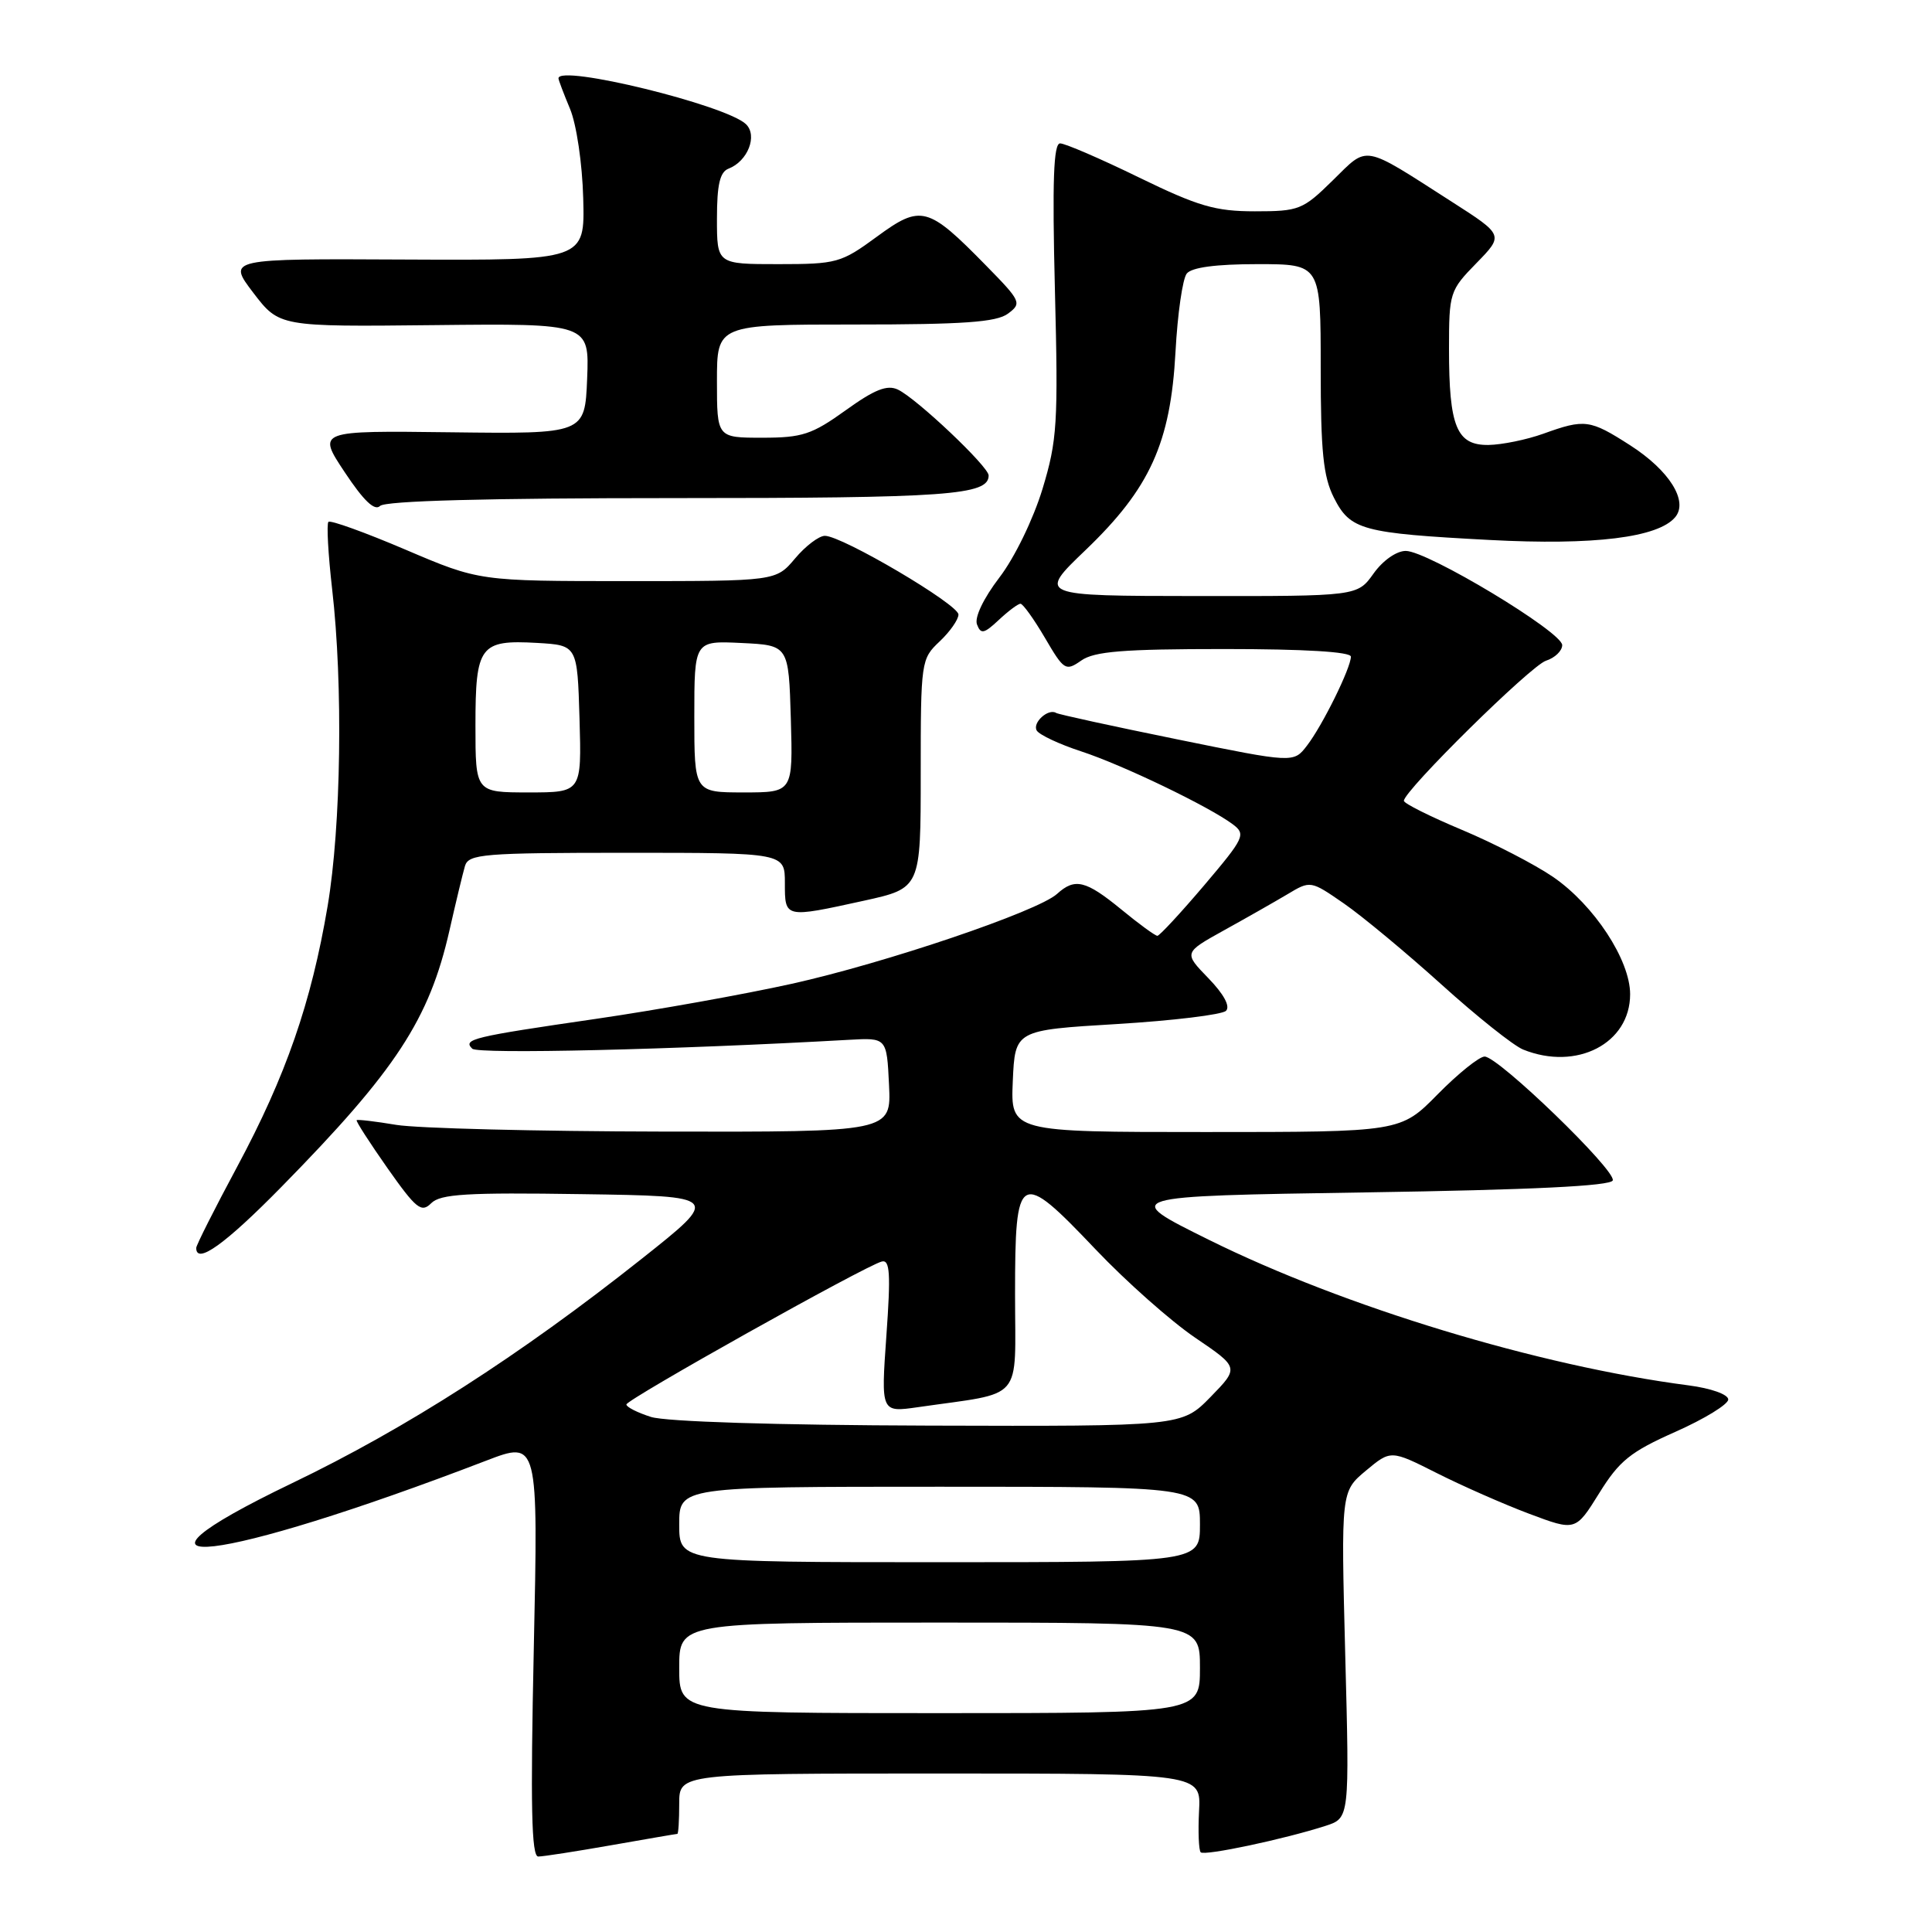 <?xml version="1.0" encoding="UTF-8" standalone="no"?>
<!DOCTYPE svg PUBLIC "-//W3C//DTD SVG 1.1//EN" "http://www.w3.org/Graphics/SVG/1.1/DTD/svg11.dtd" >
<svg xmlns="http://www.w3.org/2000/svg" xmlns:xlink="http://www.w3.org/1999/xlink" version="1.1" viewBox="0 0 256 256">
 <g >
 <path fill="currentColor"
d=" M 81.00 244.50 C 85.67 243.68 89.61 243.00 89.75 243.00 C 89.89 243.00 90.00 241.20 90.00 239.00 C 90.00 235.00 90.00 235.00 124.57 235.00 C 159.15 235.00 159.15 235.00 158.88 239.98 C 158.74 242.71 158.84 245.17 159.10 245.44 C 159.61 245.94 170.18 243.70 175.66 241.93 C 178.82 240.90 178.82 240.90 178.25 219.26 C 177.69 197.63 177.69 197.63 180.99 194.87 C 184.29 192.12 184.29 192.12 190.38 195.19 C 193.73 196.88 199.24 199.31 202.62 200.58 C 208.77 202.89 208.77 202.89 211.90 197.86 C 214.57 193.55 216.04 192.37 222.01 189.72 C 225.86 188.01 229.00 186.08 229.00 185.44 C 229.00 184.77 226.73 183.96 223.75 183.57 C 203.89 180.99 178.14 173.18 160.18 164.28 C 148.50 158.50 148.50 158.50 180.92 158.00 C 202.99 157.66 213.45 157.15 213.70 156.41 C 214.14 155.08 198.54 140.00 196.72 140.00 C 196.01 140.00 193.21 142.25 190.50 145.00 C 185.58 150.00 185.58 150.00 159.74 150.00 C 133.91 150.00 133.91 150.00 134.20 143.25 C 134.50 136.50 134.50 136.50 148.00 135.69 C 155.43 135.24 161.93 134.45 162.45 133.94 C 163.04 133.35 162.17 131.74 160.12 129.62 C 156.84 126.24 156.84 126.24 162.17 123.28 C 165.10 121.66 168.88 119.51 170.58 118.50 C 173.65 116.66 173.65 116.66 178.08 119.72 C 180.51 121.40 186.32 126.23 191.00 130.45 C 195.68 134.68 200.54 138.55 201.82 139.07 C 208.91 141.93 216.00 138.27 216.00 131.74 C 216.00 127.21 211.23 119.94 205.81 116.21 C 203.40 114.56 197.96 111.74 193.71 109.96 C 189.47 108.18 186.01 106.45 186.02 106.11 C 186.06 104.74 202.85 88.18 204.85 87.55 C 206.03 87.17 207.00 86.24 207.00 85.48 C 207.00 83.74 189.17 73.00 186.27 73.00 C 185.04 73.00 183.23 74.27 182.00 76.00 C 179.86 79.00 179.86 79.00 158.68 78.98 C 137.50 78.96 137.50 78.96 143.86 72.87 C 152.38 64.70 155.11 58.69 155.76 46.62 C 156.03 41.60 156.70 36.94 157.25 36.25 C 157.90 35.43 161.12 35.00 166.62 35.00 C 175.00 35.00 175.00 35.00 175.00 48.75 C 175.00 59.86 175.34 63.16 176.75 65.95 C 178.93 70.24 180.43 70.65 197.41 71.55 C 211.20 72.28 219.73 71.23 221.98 68.52 C 223.74 66.40 221.19 62.33 216.00 59.00 C 210.67 55.58 209.99 55.49 204.50 57.47 C 202.30 58.26 199.03 58.93 197.23 58.96 C 193.01 59.01 192.00 56.54 192.00 46.23 C 192.00 38.79 192.10 38.48 195.63 34.87 C 199.26 31.15 199.26 31.15 192.38 26.74 C 180.38 19.05 181.36 19.23 176.60 23.90 C 172.63 27.80 172.13 28.00 166.28 28.00 C 161.04 28.00 158.78 27.34 150.89 23.50 C 145.81 21.02 141.12 19.00 140.47 19.00 C 139.60 19.00 139.42 23.94 139.78 38.37 C 140.23 56.14 140.09 58.34 138.13 64.81 C 136.91 68.80 134.44 73.90 132.42 76.53 C 130.30 79.31 129.10 81.83 129.46 82.75 C 129.96 84.07 130.39 83.98 132.34 82.15 C 133.60 80.97 134.89 80.00 135.22 80.00 C 135.54 80.00 137.00 82.03 138.46 84.52 C 140.99 88.84 141.20 88.97 143.28 87.52 C 145.01 86.31 148.83 86.00 162.22 86.00 C 172.86 86.00 179.00 86.37 179.00 87.01 C 179.00 88.50 175.23 96.15 173.18 98.80 C 171.41 101.11 171.41 101.11 155.95 97.96 C 147.45 96.23 140.25 94.66 139.95 94.47 C 138.90 93.82 136.75 95.78 137.38 96.81 C 137.74 97.38 140.38 98.62 143.26 99.56 C 148.79 101.37 160.22 106.88 163.36 109.23 C 165.11 110.55 164.90 111.01 159.55 117.32 C 156.43 120.99 153.64 124.00 153.36 124.00 C 153.07 124.00 150.91 122.43 148.57 120.50 C 143.85 116.64 142.43 116.30 140.06 118.45 C 137.50 120.77 117.30 127.61 104.90 130.36 C 98.63 131.75 86.97 133.84 79.00 135.00 C 62.57 137.39 61.29 137.70 62.58 138.96 C 63.35 139.70 89.35 139.09 112.50 137.78 C 117.50 137.50 117.50 137.50 117.80 143.75 C 118.10 150.00 118.10 150.00 87.80 149.94 C 71.13 149.91 55.25 149.51 52.50 149.05 C 49.75 148.59 47.39 148.31 47.26 148.43 C 47.13 148.55 48.97 151.40 51.34 154.78 C 55.15 160.19 55.84 160.74 57.14 159.43 C 58.36 158.21 61.86 158.00 77.05 158.23 C 95.49 158.50 95.49 158.50 85.00 166.82 C 68.88 179.60 53.83 189.26 38.72 196.52 C 12.56 209.10 28.81 207.22 64.41 193.55 C 71.32 190.90 71.32 190.90 70.73 218.45 C 70.28 239.32 70.42 246.00 71.32 246.00 C 71.97 246.00 76.33 245.32 81.00 244.50 Z  M 37.31 157.25 C 52.47 141.81 56.88 135.08 59.56 123.27 C 60.40 119.55 61.33 115.71 61.61 114.75 C 62.09 113.16 64.00 113.00 83.07 113.00 C 104.00 113.00 104.00 113.00 104.00 117.00 C 104.00 121.67 103.94 121.66 114.47 119.35 C 122.00 117.69 122.00 117.69 122.00 102.52 C 122.00 87.63 122.05 87.31 124.50 85.00 C 125.87 83.71 127.00 82.10 127.00 81.43 C 127.00 80.09 111.59 71.00 109.30 71.00 C 108.52 71.00 106.73 72.35 105.35 74.00 C 102.82 77.00 102.82 77.00 83.16 77.00 C 63.50 77.00 63.50 77.00 53.75 72.84 C 48.38 70.55 43.78 68.89 43.52 69.15 C 43.26 69.41 43.48 73.42 44.01 78.06 C 45.47 90.71 45.20 109.47 43.41 120.07 C 41.25 132.85 37.89 142.55 31.43 154.59 C 28.44 160.16 26.00 165.00 26.00 165.36 C 26.00 167.61 29.83 164.87 37.31 157.25 Z  M 89.27 66.00 C 125.65 66.00 131.00 65.62 131.00 63.00 C 131.00 61.83 121.45 52.79 118.97 51.62 C 117.55 50.95 115.88 51.61 112.05 54.37 C 107.58 57.58 106.30 58.00 101.00 58.00 C 95.00 58.00 95.00 58.00 95.00 50.50 C 95.00 43.00 95.00 43.00 113.31 43.00 C 127.66 43.00 132.04 42.69 133.56 41.56 C 135.42 40.18 135.30 39.92 130.65 35.18 C 122.94 27.31 122.04 27.07 116.18 31.37 C 111.45 34.84 110.87 35.00 103.12 35.00 C 95.00 35.00 95.00 35.00 95.00 28.97 C 95.00 24.48 95.39 22.79 96.53 22.35 C 99.08 21.37 100.41 17.98 98.85 16.46 C 96.25 13.93 74.00 8.49 74.00 10.38 C 74.00 10.59 74.69 12.41 75.53 14.42 C 76.39 16.48 77.16 21.68 77.28 26.29 C 77.50 34.50 77.50 34.50 53.81 34.39 C 30.12 34.27 30.12 34.27 33.56 38.79 C 37.01 43.30 37.01 43.30 57.55 43.08 C 78.09 42.86 78.09 42.86 77.80 50.18 C 77.50 57.50 77.50 57.50 59.76 57.28 C 42.02 57.06 42.02 57.06 45.67 62.56 C 48.19 66.36 49.65 67.75 50.36 67.04 C 51.04 66.36 64.50 66.00 89.27 66.00 Z  M 90.00 221.00 C 90.00 215.00 90.00 215.00 124.50 215.00 C 159.00 215.00 159.00 215.00 159.00 221.00 C 159.00 227.00 159.00 227.00 124.50 227.00 C 90.00 227.00 90.00 227.00 90.00 221.00 Z  M 90.00 202.00 C 90.00 197.00 90.00 197.00 124.50 197.00 C 159.00 197.00 159.00 197.00 159.00 202.00 C 159.00 207.00 159.00 207.00 124.50 207.00 C 90.00 207.00 90.00 207.00 90.00 202.00 Z  M 86.25 187.75 C 84.46 187.18 83.00 186.44 83.00 186.10 C 83.00 185.44 114.66 167.71 116.84 167.16 C 117.92 166.88 118.04 168.74 117.45 176.99 C 116.73 187.16 116.73 187.16 121.62 186.46 C 135.86 184.40 134.50 185.98 134.50 171.49 C 134.50 155.15 135.02 154.86 145.19 165.57 C 149.21 169.80 155.13 175.05 158.35 177.24 C 164.20 181.21 164.20 181.21 160.40 185.11 C 156.59 189.00 156.59 189.00 123.05 188.90 C 102.81 188.84 88.21 188.38 86.25 187.75 Z  M 63.00 96.12 C 63.00 85.55 63.59 84.76 71.17 85.19 C 76.50 85.50 76.50 85.50 76.79 95.25 C 77.07 105.00 77.07 105.00 70.04 105.00 C 63.00 105.00 63.00 105.00 63.00 96.12 Z  M 92.00 94.95 C 92.00 84.90 92.00 84.90 98.25 85.20 C 104.50 85.50 104.50 85.50 104.79 95.25 C 105.07 105.00 105.07 105.00 98.54 105.00 C 92.00 105.00 92.00 105.00 92.00 94.95 Z "/>
</g>
</svg>
